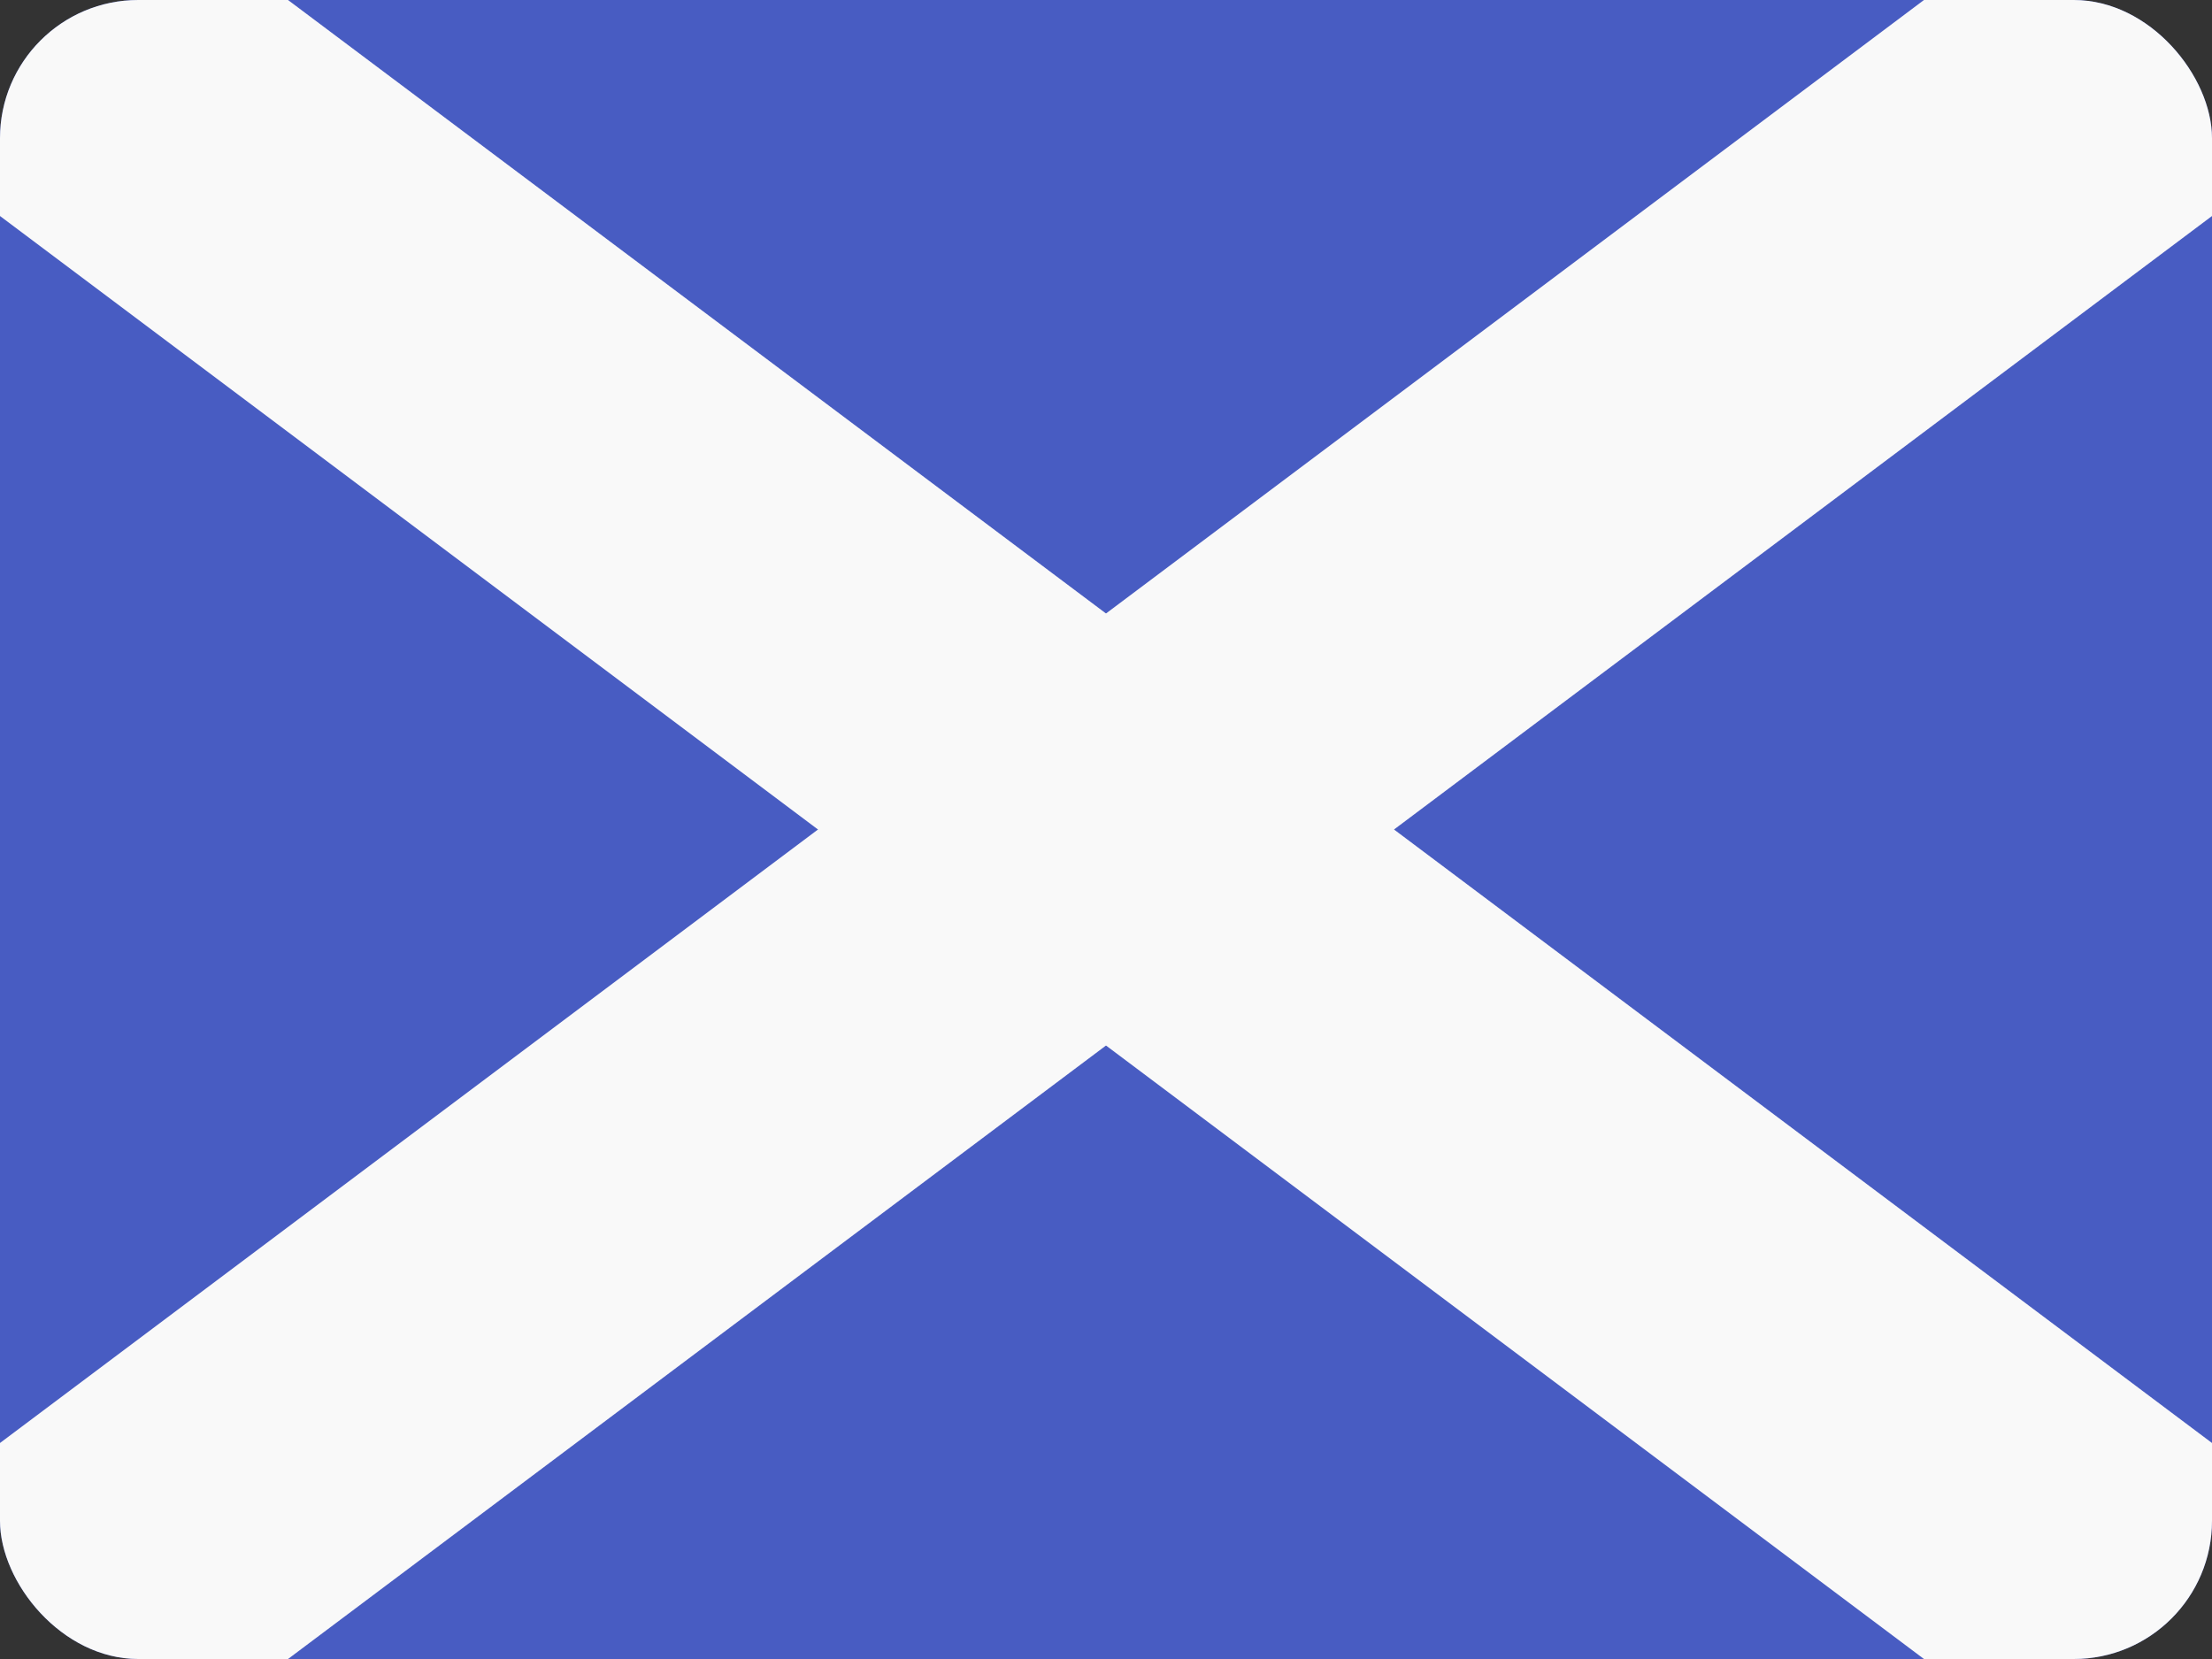 <svg width="32" height="24" viewBox="0 0 32 24" fill="none" xmlns="http://www.w3.org/2000/svg">
<rect x="0" y="0" width="32" height="24" fill="#333333" stroke="none"/>
<g clip-path="url(#clip0_440_1402)">
<rect width="32" height="24" rx="2" fill="#485CC2"/>
<path fill-rule="evenodd" clip-rule="evenodd" d="M33.5 2L1.5 26L-1.5 22L30.5 -2L33.5 2Z" fill="#F9F9F9"/>
<path fill-rule="evenodd" clip-rule="evenodd" d="M-1.5 2L30.5 26L33.5 22L1.5 -2L-1.5 2Z" fill="#F9F9F9"/>
</g>
<defs>
<clipPath id="clip0_440_1402">
<rect width="32" height="24" rx="2" fill="white"/>
</clipPath>
</defs>
</svg>
